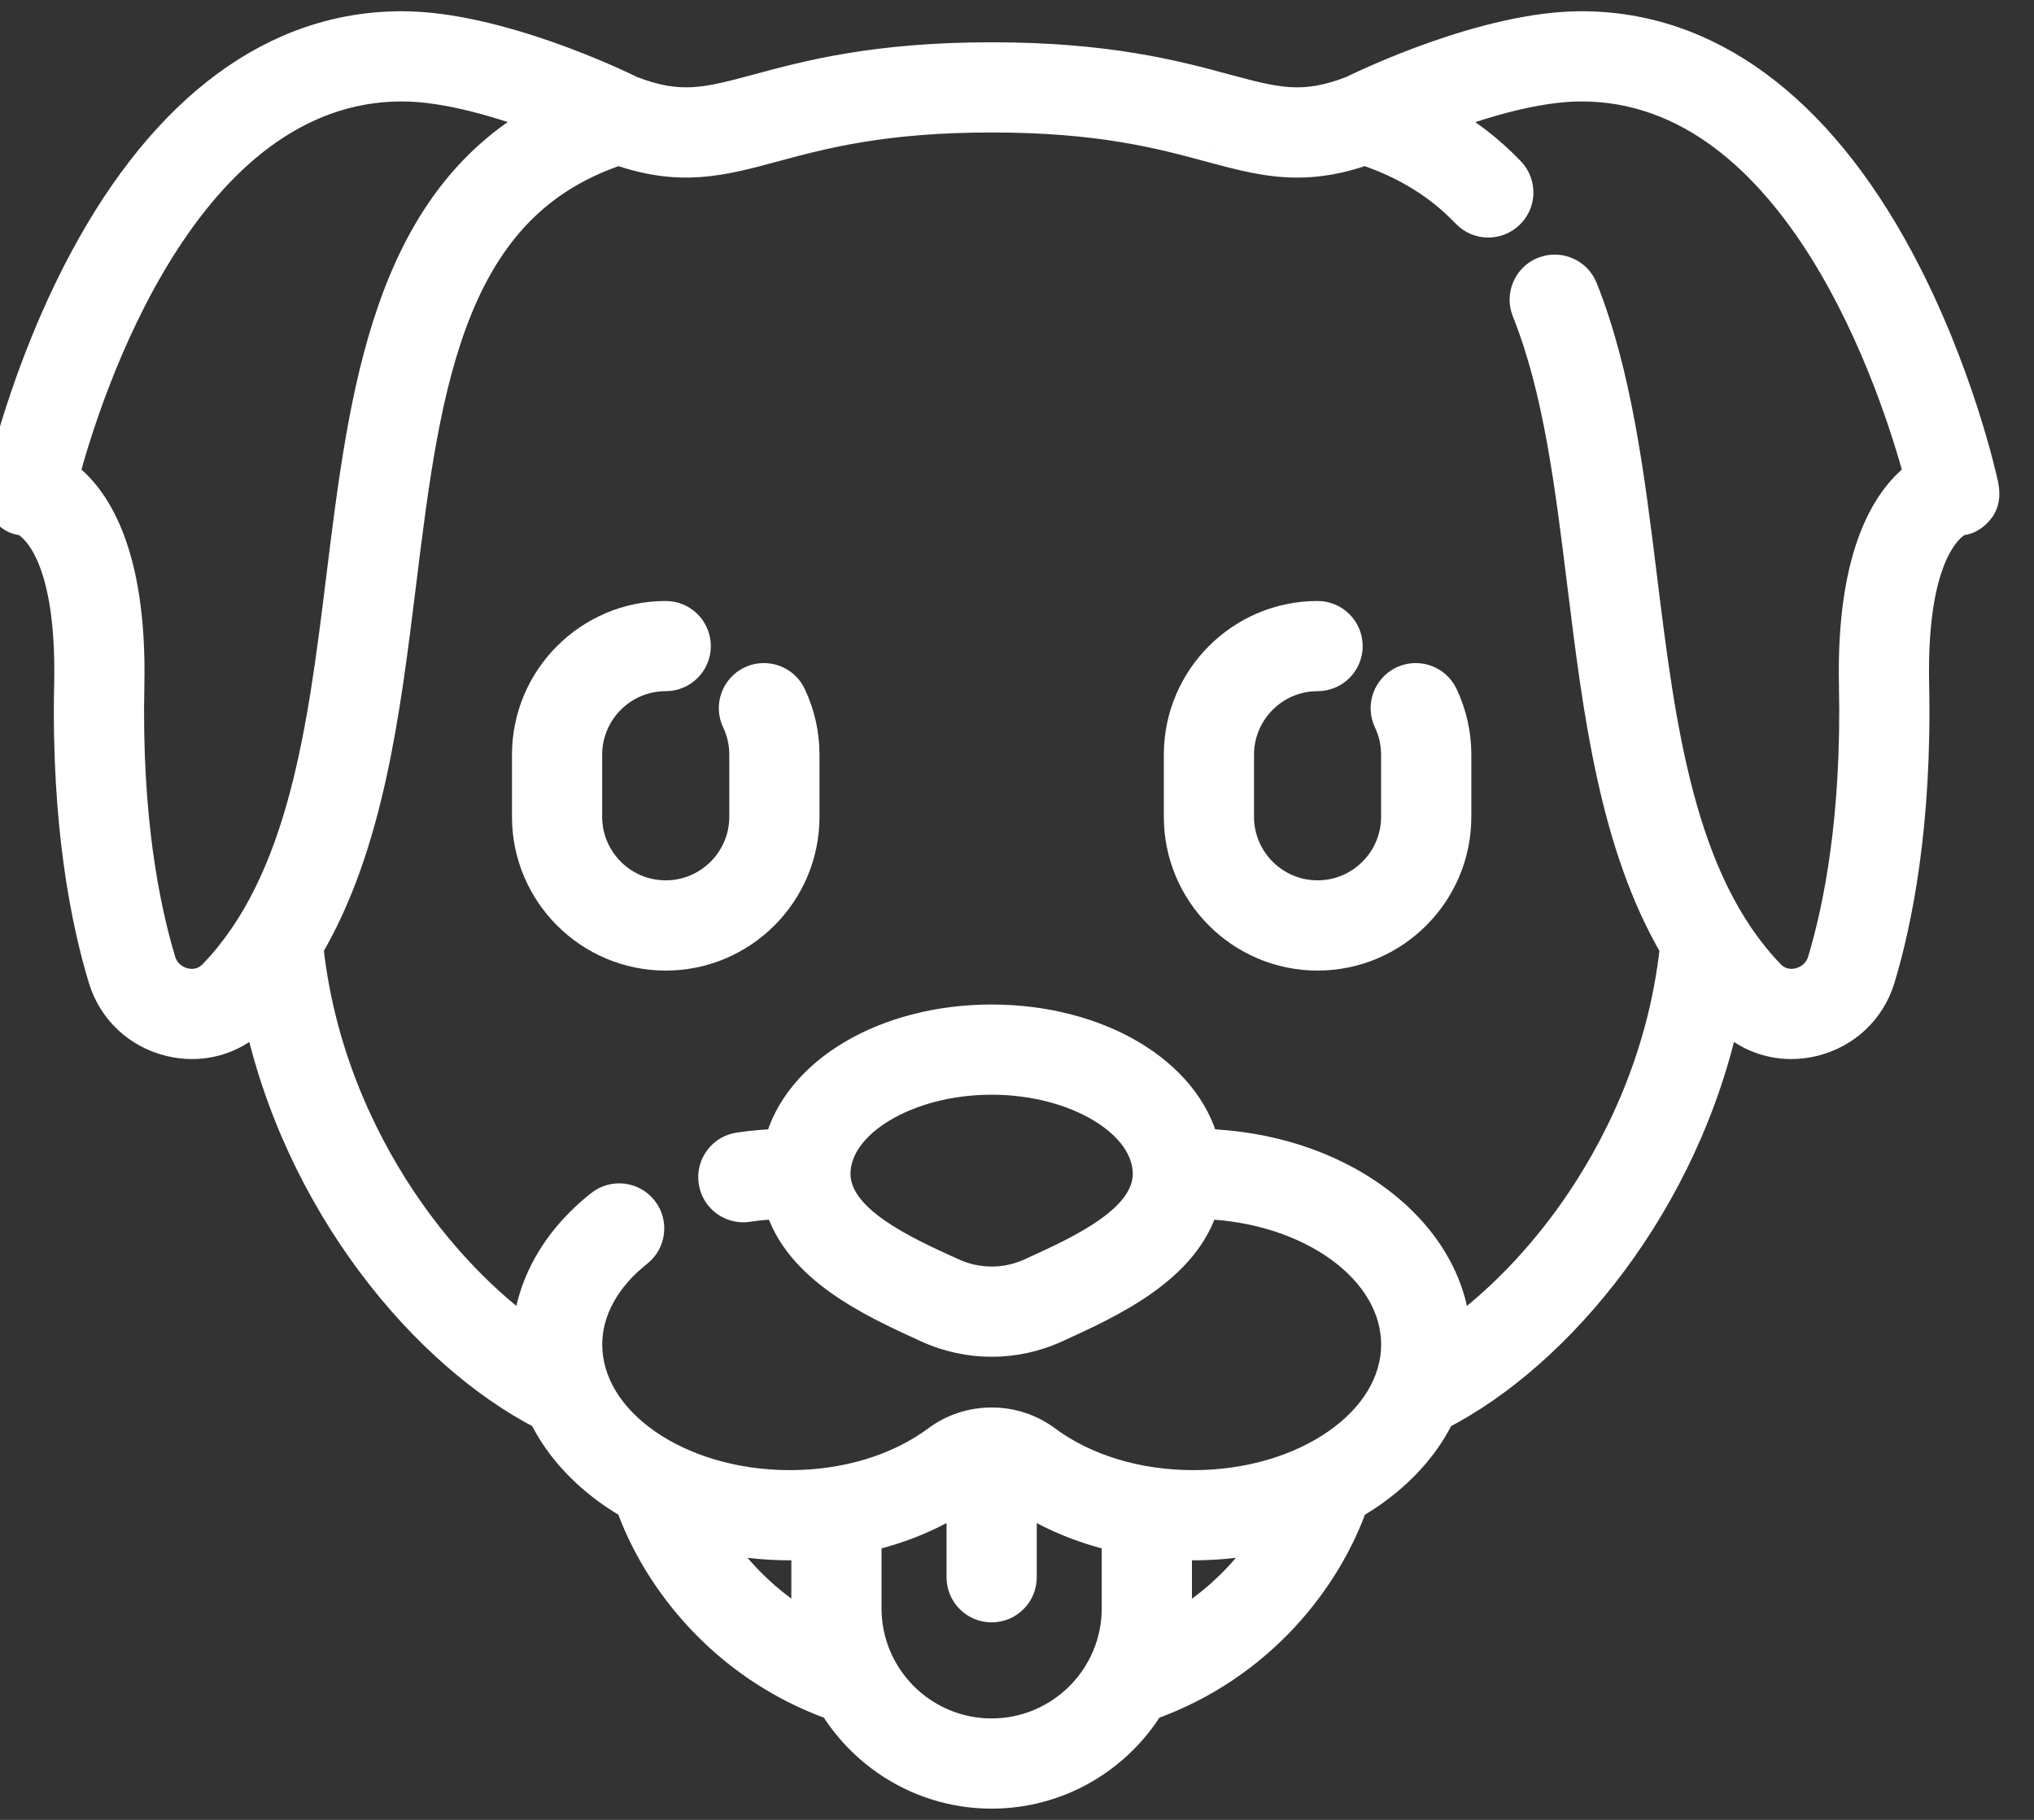 <svg width="38" height="34" viewBox="0 0 38 34" fill="none" xmlns="http://www.w3.org/2000/svg">
<rect x="0" y="0" width="38" height="34" fill="#333333" stroke="none"/>
<path d="M26.94 12.997C26.811 12.727 26.487 12.612 26.217 12.74C25.946 12.869 25.831 13.193 25.959 13.463C26.054 13.663 26.102 13.877 26.102 14.101V15.26C26.102 16.08 25.435 16.747 24.615 16.747C23.795 16.747 23.128 16.08 23.128 15.26V14.101C23.128 13.28 23.796 12.613 24.615 12.613C24.915 12.613 25.158 12.37 25.158 12.071C25.158 11.771 24.915 11.528 24.615 11.528C23.197 11.528 22.043 12.682 22.043 14.101V15.26C22.043 16.679 23.197 17.833 24.615 17.833C26.034 17.833 27.188 16.679 27.188 15.26V14.101C27.188 13.715 27.104 13.344 26.94 12.997Z" fill="white" stroke="white" stroke-width="0.6"/>
<path d="M14.762 12.997C14.633 12.727 14.309 12.612 14.039 12.74C13.768 12.869 13.653 13.193 13.782 13.463C13.877 13.663 13.925 13.877 13.925 14.101V15.26C13.925 16.08 13.257 16.747 12.437 16.747C11.617 16.747 10.95 16.08 10.95 15.26V14.101C10.95 13.28 11.617 12.613 12.437 12.613C12.737 12.613 12.98 12.37 12.98 12.071C12.98 11.771 12.737 11.528 12.437 11.528C11.019 11.528 9.865 12.682 9.865 14.101V15.26C9.865 16.679 11.019 17.833 12.437 17.833C13.856 17.833 15.01 16.679 15.01 15.26V14.101C15.01 13.715 14.926 13.344 14.762 12.997Z" fill="white" stroke="white" stroke-width="0.6"/>
<path fill-rule="evenodd" clip-rule="evenodd" d="M37.034 9.058C37.015 8.972 36.57 6.929 35.459 4.856C33.936 2.013 31.891 0.51 29.544 0.51C27.777 0.51 25.544 1.579 25.269 1.714C24.352 2.074 23.829 1.934 22.887 1.679C21.965 1.431 20.701 1.09 18.526 1.09C16.351 1.09 15.088 1.431 14.166 1.679L14.166 1.679C13.223 1.934 12.701 2.074 11.784 1.714C11.509 1.579 9.276 0.51 7.508 0.51C5.162 0.51 3.116 2.013 1.593 4.856C0.483 6.929 0.037 8.972 0.019 9.058C-0.015 9.215 -0.01 9.375 0.089 9.502C0.184 9.624 0.296 9.696 0.448 9.706C0.564 9.756 1.367 10.197 1.312 12.784C1.256 15.404 1.626 17.216 1.947 18.275C2.124 18.859 2.586 19.293 3.183 19.437C3.318 19.47 3.454 19.486 3.588 19.486C4.034 19.486 4.461 19.308 4.779 18.979C4.79 18.967 4.801 18.955 4.813 18.942C4.821 18.933 4.829 18.924 4.837 18.916C5.581 22.454 7.954 25.292 10.167 26.422C10.418 26.942 10.822 27.416 11.361 27.811C11.5 27.913 11.646 28.007 11.798 28.095C12.273 29.446 13.507 31.105 15.592 31.844C16.198 32.831 17.287 33.49 18.526 33.49C19.766 33.49 20.855 32.831 21.461 31.844C23.547 31.105 24.775 29.461 25.255 28.095C25.407 28.007 25.553 27.913 25.692 27.811C26.231 27.416 26.635 26.942 26.886 26.422C29.099 25.292 31.472 22.454 32.215 18.916L32.226 18.927L32.24 18.943C32.252 18.955 32.263 18.967 32.274 18.979C32.592 19.308 33.019 19.486 33.465 19.486C33.599 19.486 33.735 19.47 33.87 19.437C34.467 19.293 34.929 18.859 35.106 18.275C35.426 17.216 35.797 15.404 35.741 12.784C35.686 10.197 36.489 9.756 36.605 9.706C36.757 9.696 36.869 9.624 36.964 9.502C37.063 9.375 37.068 9.215 37.034 9.058ZM3.998 18.225C3.791 18.439 3.537 18.407 3.438 18.383C3.219 18.33 3.05 18.172 2.986 17.96C2.688 16.977 2.344 15.284 2.397 12.807C2.451 10.273 1.722 9.275 1.18 8.883C1.604 7.301 3.417 1.595 7.508 1.595C8.363 1.595 9.397 1.912 10.173 2.205C7.259 3.806 6.821 7.346 6.396 10.783L6.396 10.783L6.396 10.783C6.05 13.579 5.693 16.47 3.998 18.225ZM14.757 28.851C14.249 28.851 13.752 28.791 13.281 28.679C13.687 29.326 14.291 29.967 15.106 30.434C15.092 30.307 15.084 30.178 15.084 30.048V28.841C14.976 28.847 14.867 28.851 14.757 28.851ZM20.883 30.048C20.883 31.347 19.826 32.405 18.526 32.405C17.227 32.405 16.169 31.347 16.169 30.048V28.694C16.836 28.542 17.453 28.282 17.984 27.927V29.468C17.984 29.767 18.227 30.01 18.526 30.01C18.826 30.01 19.069 29.767 19.069 29.468V27.927C19.599 28.282 20.217 28.542 20.883 28.694V30.048ZM21.968 30.048C21.968 30.179 21.96 30.308 21.946 30.435C22.764 29.969 23.367 29.328 23.774 28.678C23.301 28.791 22.804 28.851 22.296 28.851C22.186 28.851 22.077 28.847 21.968 28.841V30.048ZM34.656 12.807C34.709 15.284 34.365 16.977 34.067 17.96C34.003 18.172 33.834 18.33 33.615 18.383C33.515 18.407 33.261 18.439 33.055 18.225C31.36 16.47 31.003 13.579 30.657 10.783L30.657 10.783C30.427 8.919 30.188 6.992 29.55 5.397C29.439 5.119 29.123 4.984 28.845 5.095C28.567 5.206 28.431 5.522 28.543 5.8C29.129 7.264 29.348 9.038 29.58 10.916V10.916L29.58 10.916C29.877 13.315 30.182 15.778 31.311 17.7C31.078 19.871 30.177 21.556 29.455 22.594C28.792 23.547 27.995 24.367 27.182 24.947C27.126 23.983 26.603 23.094 25.692 22.426C24.822 21.788 23.687 21.424 22.479 21.39C22.134 20.052 20.522 19.067 18.526 19.067C16.531 19.067 14.919 20.052 14.574 21.39C14.316 21.397 14.059 21.419 13.807 21.456C13.511 21.501 13.306 21.776 13.351 22.073C13.391 22.342 13.622 22.536 13.887 22.536C13.913 22.536 13.94 22.534 13.967 22.53C14.167 22.5 14.372 22.482 14.578 22.475C14.912 23.684 16.324 24.327 17.3 24.772L17.34 24.79C17.717 24.962 18.122 25.048 18.527 25.048C18.931 25.048 19.336 24.962 19.713 24.79L19.753 24.772L19.753 24.772C20.729 24.327 22.141 23.684 22.476 22.475C24.491 22.541 26.103 23.701 26.103 25.119C26.103 26.578 24.395 27.766 22.296 27.766C21.242 27.766 20.26 27.467 19.53 26.925C18.939 26.486 18.114 26.486 17.523 26.925C16.793 27.467 15.811 27.766 14.757 27.766C12.658 27.766 10.951 26.578 10.951 25.119C10.951 24.481 11.289 23.862 11.904 23.376C12.139 23.19 12.179 22.849 11.993 22.614C11.807 22.379 11.466 22.339 11.231 22.525C10.402 23.18 9.924 24.035 9.871 24.947C9.058 24.367 8.261 23.547 7.598 22.594C6.876 21.556 5.976 19.871 5.742 17.7C6.871 15.779 7.176 13.315 7.473 10.916L7.473 10.915C7.709 9.006 7.932 7.202 8.541 5.725C9.171 4.197 10.133 3.26 11.556 2.787C12.712 3.195 13.484 2.987 14.449 2.727C15.36 2.481 16.495 2.175 18.527 2.175C20.558 2.175 21.693 2.481 22.605 2.727L22.605 2.727C23.177 2.882 23.681 3.018 24.238 3.018C24.62 3.018 25.027 2.953 25.497 2.787C26.267 3.043 26.896 3.43 27.413 3.97C27.62 4.187 27.963 4.195 28.18 3.988C28.397 3.781 28.404 3.437 28.197 3.221C27.814 2.819 27.372 2.481 26.876 2.207C27.652 1.913 28.688 1.595 29.545 1.595C33.629 1.595 35.447 7.301 35.873 8.883C35.331 9.275 34.602 10.274 34.656 12.807ZM19.303 23.784C20.215 23.369 21.463 22.8 21.463 21.929C21.463 20.966 20.118 20.152 18.526 20.152C16.934 20.152 15.589 20.966 15.589 21.929C15.589 22.8 16.838 23.369 17.75 23.784L17.75 23.784L17.79 23.802C18.258 24.016 18.795 24.016 19.263 23.802L19.303 23.784Z" fill="white"/>
<path d="M35.459 4.856L35.195 4.997L35.195 4.997L35.459 4.856ZM37.034 9.058L36.74 9.12L36.74 9.12L37.034 9.058ZM25.269 1.714L25.378 1.994L25.39 1.989L25.401 1.984L25.269 1.714ZM22.887 1.679L22.809 1.969L22.809 1.969L22.887 1.679ZM14.166 1.679L14.243 1.969L14.244 1.969L14.166 1.679ZM14.166 1.679L14.088 1.39L14.088 1.39L14.166 1.679ZM11.784 1.714L11.652 1.984L11.663 1.989L11.674 1.994L11.784 1.714ZM1.593 4.856L1.329 4.714L1.329 4.714L1.593 4.856ZM0.019 9.058L-0.274 8.995L-0.275 8.995L0.019 9.058ZM0.089 9.502L0.325 9.317L0.325 9.317L0.089 9.502ZM0.448 9.706L0.566 9.431L0.519 9.41L0.467 9.407L0.448 9.706ZM1.312 12.784L1.612 12.791L1.612 12.791L1.312 12.784ZM1.947 18.275L2.234 18.188L2.234 18.188L1.947 18.275ZM3.183 19.437L3.254 19.146L3.254 19.146L3.183 19.437ZM4.779 18.979L4.563 18.77L4.563 18.77L4.779 18.979ZM4.813 18.942L4.591 18.74L4.591 18.74L4.813 18.942ZM4.837 18.916L5.131 18.854L5.013 18.291L4.619 18.71L4.837 18.916ZM10.167 26.422L10.437 26.292L10.393 26.201L10.303 26.155L10.167 26.422ZM11.361 27.811L11.183 28.053L11.183 28.053L11.361 27.811ZM11.798 28.095L12.081 27.996L12.044 27.891L11.948 27.835L11.798 28.095ZM15.592 31.844L15.848 31.687L15.792 31.597L15.692 31.562L15.592 31.844ZM21.461 31.844L21.361 31.562L21.261 31.597L21.206 31.687L21.461 31.844ZM25.255 28.095L25.105 27.835L25.009 27.891L24.972 27.995L25.255 28.095ZM25.692 27.811L25.515 27.57L25.515 27.57L25.692 27.811ZM26.886 26.422L26.75 26.155L26.66 26.201L26.616 26.292L26.886 26.422ZM32.215 18.916L32.435 18.711L32.041 18.287L31.922 18.854L32.215 18.916ZM32.226 18.927L32.448 18.725L32.446 18.723L32.226 18.927ZM32.24 18.943L32.462 18.741L32.462 18.74L32.24 18.943ZM32.274 18.979L32.49 18.77L32.49 18.77L32.274 18.979ZM33.87 19.437L33.799 19.146L33.799 19.146L33.87 19.437ZM35.106 18.275L35.393 18.362L35.393 18.362L35.106 18.275ZM35.741 12.784L36.041 12.778V12.778L35.741 12.784ZM36.605 9.706L36.586 9.407L36.534 9.41L36.487 9.431L36.605 9.706ZM36.964 9.502L37.201 9.686L37.201 9.686L36.964 9.502ZM3.438 18.383L3.508 18.091L3.508 18.091L3.438 18.383ZM3.998 18.225L4.214 18.434L4.214 18.434L3.998 18.225ZM2.986 17.96L3.273 17.874L2.986 17.96ZM2.397 12.807L2.697 12.814L2.697 12.814L2.397 12.807ZM1.18 8.883L0.89 8.805L0.837 9.005L1.004 9.126L1.18 8.883ZM10.173 2.205L10.318 2.468L10.888 2.155L10.28 1.925L10.173 2.205ZM6.396 10.783L6.098 10.746L6.098 10.747L6.396 10.783ZM6.396 10.783L6.693 10.82L6.694 10.819L6.396 10.783ZM6.396 10.783L6.098 10.745L6.098 10.746L6.396 10.783ZM13.281 28.679L13.35 28.387L12.636 28.216L13.027 28.838L13.281 28.679ZM15.106 30.434L14.957 30.694L15.471 30.988L15.405 30.4L15.106 30.434ZM15.084 28.841H15.384V28.526L15.069 28.542L15.084 28.841ZM16.169 28.694L16.103 28.401L15.869 28.455V28.694H16.169ZM17.984 27.927H18.284V27.365L17.817 27.678L17.984 27.927ZM19.069 27.927L19.236 27.678L18.769 27.365V27.927H19.069ZM20.883 28.694H21.183V28.455L20.95 28.401L20.883 28.694ZM21.946 30.435L21.648 30.402L21.582 30.988L22.095 30.696L21.946 30.435ZM23.774 28.678L24.028 28.837L24.416 28.216L23.704 28.386L23.774 28.678ZM21.968 28.841L21.983 28.542L21.669 28.526V28.841H21.968ZM34.067 17.96L34.354 18.047L34.354 18.047L34.067 17.96ZM34.656 12.807L34.356 12.814V12.814L34.656 12.807ZM33.615 18.383L33.685 18.674L33.685 18.674L33.615 18.383ZM33.055 18.225L32.839 18.434L32.839 18.434L33.055 18.225ZM30.657 10.783L30.955 10.746L30.955 10.746L30.657 10.783ZM30.657 10.783L30.359 10.819L30.359 10.82L30.657 10.783ZM29.55 5.397L29.271 5.509L29.271 5.509L29.55 5.397ZM28.845 5.095L28.956 5.374L28.956 5.374L28.845 5.095ZM28.543 5.8L28.821 5.689L28.821 5.689L28.543 5.8ZM29.58 10.916H29.88V10.897L29.878 10.879L29.58 10.916ZM29.58 10.916H29.28V10.933L29.282 10.95L29.58 10.916ZM29.58 10.916L29.282 10.95L29.282 10.953L29.58 10.916ZM31.311 17.7L31.609 17.732L31.62 17.634L31.57 17.548L31.311 17.7ZM29.455 22.594L29.701 22.765L29.701 22.765L29.455 22.594ZM27.182 24.947L26.883 24.964L26.914 25.506L27.356 25.191L27.182 24.947ZM25.692 22.426L25.515 22.668L25.515 22.668L25.692 22.426ZM22.479 21.39L22.189 21.465L22.245 21.684L22.471 21.69L22.479 21.39ZM14.574 21.39L14.582 21.69L14.808 21.684L14.864 21.465L14.574 21.39ZM13.807 21.456L13.763 21.16L13.763 21.16L13.807 21.456ZM13.351 22.073L13.054 22.117L13.054 22.117L13.351 22.073ZM13.967 22.53L13.923 22.233L13.923 22.233L13.967 22.53ZM14.578 22.475L14.867 22.395L14.804 22.168L14.568 22.175L14.578 22.475ZM17.3 24.772L17.176 25.045L17.176 25.045L17.3 24.772ZM17.34 24.79L17.464 24.517L17.464 24.517L17.34 24.79ZM19.713 24.79L19.589 24.517L19.589 24.517L19.713 24.79ZM19.753 24.772L19.635 24.496L19.629 24.499L19.753 24.772ZM19.753 24.772L19.871 25.048L19.878 25.045L19.753 24.772ZM22.476 22.475L22.485 22.175L22.249 22.168L22.186 22.395L22.476 22.475ZM19.53 26.925L19.709 26.684L19.709 26.684L19.53 26.925ZM17.523 26.925L17.344 26.684L17.344 26.684L17.523 26.925ZM11.904 23.376L12.09 23.611L12.09 23.611L11.904 23.376ZM11.993 22.614L11.758 22.8L11.758 22.8L11.993 22.614ZM11.231 22.525L11.045 22.29L11.045 22.29L11.231 22.525ZM9.871 24.947L9.697 25.191L10.138 25.506L10.17 24.964L9.871 24.947ZM7.598 22.594L7.352 22.765L7.352 22.765L7.598 22.594ZM5.742 17.7L5.483 17.548L5.433 17.634L5.444 17.733L5.742 17.7ZM7.473 10.916L7.175 10.879L7.175 10.879L7.473 10.916ZM7.473 10.915L7.771 10.952L7.771 10.952L7.473 10.915ZM8.541 5.725L8.818 5.84V5.84L8.541 5.725ZM11.556 2.787L11.656 2.504L11.559 2.47L11.461 2.502L11.556 2.787ZM14.449 2.727L14.37 2.438L14.37 2.438L14.449 2.727ZM22.605 2.727L22.526 3.017L22.527 3.017L22.605 2.727ZM22.605 2.727L22.683 2.438L22.683 2.438L22.605 2.727ZM25.497 2.787L25.591 2.503L25.494 2.47L25.397 2.505L25.497 2.787ZM27.413 3.97L27.196 4.178L27.196 4.178L27.413 3.97ZM28.197 3.221L28.414 3.013L28.414 3.013L28.197 3.221ZM26.876 2.207L26.77 1.926L26.163 2.156L26.731 2.47L26.876 2.207ZM35.873 8.883L36.048 9.126L36.216 9.005L36.162 8.805L35.873 8.883ZM19.303 23.784L19.427 24.057L19.427 24.057L19.303 23.784ZM17.75 23.784L17.625 24.057L17.628 24.058L17.75 23.784ZM17.75 23.784L17.874 23.511L17.872 23.51L17.75 23.784ZM17.79 23.802L17.914 23.529L17.914 23.529L17.79 23.802ZM19.263 23.802L19.139 23.529L19.139 23.529L19.263 23.802ZM35.195 4.997C36.286 7.034 36.724 9.045 36.74 9.12L37.327 8.995C37.307 8.899 36.854 6.824 35.724 4.714L35.195 4.997ZM29.544 0.81C31.74 0.81 33.702 2.21 35.195 4.997L35.724 4.714C34.171 1.815 32.042 0.21 29.544 0.21V0.81ZM25.401 1.984C25.532 1.919 26.148 1.624 26.946 1.345C27.75 1.064 28.712 0.81 29.544 0.81V0.21C28.61 0.21 27.571 0.491 26.748 0.778C25.919 1.068 25.28 1.375 25.137 1.445L25.401 1.984ZM22.809 1.969C23.272 2.094 23.67 2.202 24.069 2.226C24.482 2.251 24.885 2.187 25.378 1.994L25.159 1.435C24.735 1.601 24.419 1.646 24.105 1.628C23.779 1.608 23.444 1.519 22.965 1.39L22.809 1.969ZM18.526 1.39C20.664 1.39 21.898 1.723 22.809 1.969L22.965 1.39C22.031 1.138 20.739 0.79 18.526 0.79V1.39ZM14.244 1.969C15.155 1.723 16.389 1.39 18.526 1.39V0.79C16.313 0.79 15.021 1.138 14.088 1.39L14.244 1.969ZM14.243 1.969L14.243 1.969L14.088 1.39L14.088 1.39L14.243 1.969ZM11.674 1.994C12.168 2.187 12.571 2.251 12.983 2.227C13.383 2.202 13.78 2.094 14.244 1.969L14.088 1.39C13.608 1.519 13.274 1.608 12.947 1.628C12.634 1.646 12.317 1.601 11.893 1.435L11.674 1.994ZM7.508 0.81C8.341 0.81 9.303 1.064 10.107 1.345C10.905 1.624 11.52 1.919 11.652 1.984L11.916 1.445C11.773 1.375 11.134 1.068 10.305 0.778C9.481 0.491 8.443 0.21 7.508 0.21V0.81ZM1.858 4.997C3.351 2.21 5.313 0.81 7.508 0.81V0.21C5.011 0.21 2.882 1.815 1.329 4.714L1.858 4.997ZM0.312 9.121C0.328 9.045 0.767 7.034 1.858 4.997L1.329 4.714C0.199 6.824 -0.254 8.899 -0.274 8.995L0.312 9.121ZM0.325 9.317C0.306 9.293 0.287 9.24 0.312 9.121L-0.275 8.995C-0.316 9.189 -0.326 9.458 -0.148 9.686L0.325 9.317ZM0.467 9.407C0.419 9.404 0.38 9.388 0.325 9.317L-0.148 9.686C-0.013 9.86 0.172 9.989 0.428 10.006L0.467 9.407ZM1.612 12.791C1.668 10.149 0.846 9.551 0.566 9.431L0.329 9.982C0.281 9.961 1.066 10.244 1.012 12.778L1.612 12.791ZM2.234 18.188C1.923 17.159 1.556 15.378 1.612 12.791L1.012 12.778C0.955 15.429 1.33 17.273 1.66 18.362L2.234 18.188ZM3.254 19.146C2.759 19.026 2.38 18.669 2.234 18.188L1.66 18.362C1.868 19.049 2.413 19.56 3.113 19.729L3.254 19.146ZM3.588 19.186C3.478 19.186 3.366 19.173 3.254 19.146L3.113 19.729C3.271 19.767 3.43 19.786 3.588 19.786V19.186ZM4.563 18.77C4.302 19.041 3.953 19.186 3.588 19.186V19.786C4.115 19.786 4.62 19.576 4.995 19.187L4.563 18.77ZM4.591 18.74C4.579 18.753 4.571 18.762 4.563 18.77L4.995 19.187C5.01 19.172 5.023 19.157 5.034 19.145L4.591 18.74ZM4.619 18.71C4.609 18.721 4.599 18.732 4.591 18.74L5.034 19.145C5.043 19.136 5.049 19.128 5.056 19.121L4.619 18.71ZM10.303 26.155C8.176 25.068 5.857 22.309 5.131 18.854L4.544 18.977C5.305 22.599 7.732 25.515 10.03 26.689L10.303 26.155ZM11.538 27.57C11.033 27.199 10.664 26.762 10.437 26.292L9.897 26.552C10.172 27.122 10.61 27.633 11.183 28.053L11.538 27.57ZM11.948 27.835C11.804 27.752 11.667 27.664 11.538 27.57L11.183 28.053C11.332 28.163 11.488 28.262 11.648 28.355L11.948 27.835ZM15.692 31.562C13.707 30.858 12.531 29.276 12.081 27.996L11.515 28.195C12.014 29.616 13.307 31.353 15.492 32.127L15.692 31.562ZM18.526 33.19C17.395 33.19 16.401 32.589 15.848 31.687L15.336 32.002C15.994 33.072 17.178 33.79 18.526 33.79V33.19ZM21.206 31.687C20.651 32.589 19.657 33.19 18.526 33.19V33.79C19.875 33.79 21.059 33.072 21.717 32.002L21.206 31.687ZM24.972 27.995C24.517 29.291 23.348 30.858 21.361 31.562L21.561 32.127C23.747 31.353 25.033 29.631 25.538 28.195L24.972 27.995ZM25.515 27.57C25.386 27.664 25.249 27.752 25.105 27.835L25.406 28.355C25.565 28.262 25.721 28.163 25.87 28.053L25.515 27.57ZM26.616 26.292C26.389 26.762 26.02 27.199 25.515 27.57L25.869 28.053C26.443 27.633 26.881 27.122 27.156 26.552L26.616 26.292ZM31.922 18.854C31.196 22.309 28.877 25.068 26.75 26.155L27.023 26.689C29.321 25.515 31.748 22.599 32.509 18.977L31.922 18.854ZM32.446 18.723L32.435 18.711L31.996 19.12L32.007 19.131L32.446 18.723ZM32.462 18.74L32.448 18.725L32.005 19.13L32.019 19.145L32.462 18.74ZM32.49 18.77C32.482 18.762 32.474 18.753 32.462 18.741L32.019 19.145C32.029 19.156 32.043 19.172 32.058 19.187L32.49 18.77ZM33.465 19.186C33.099 19.186 32.751 19.041 32.49 18.77L32.058 19.187C32.433 19.576 32.938 19.786 33.465 19.786V19.186ZM33.799 19.146C33.687 19.173 33.575 19.186 33.465 19.186V19.786C33.623 19.786 33.782 19.767 33.94 19.729L33.799 19.146ZM34.818 18.188C34.673 18.669 34.294 19.026 33.799 19.146L33.94 19.729C34.64 19.56 35.185 19.049 35.393 18.362L34.818 18.188ZM35.441 12.791C35.496 15.378 35.13 17.159 34.818 18.188L35.393 18.362C35.722 17.273 36.097 15.429 36.041 12.778L35.441 12.791ZM36.487 9.431C36.207 9.551 35.385 10.149 35.441 12.791L36.041 12.778C35.987 10.244 36.772 9.961 36.724 9.982L36.487 9.431ZM36.728 9.317C36.672 9.388 36.633 9.404 36.586 9.407L36.625 10.006C36.881 9.989 37.066 9.86 37.201 9.686L36.728 9.317ZM36.74 9.12C36.766 9.24 36.747 9.293 36.727 9.318L37.201 9.686C37.379 9.458 37.369 9.189 37.327 8.995L36.74 9.12ZM3.367 18.674C3.505 18.707 3.896 18.763 4.214 18.434L3.782 18.017C3.686 18.116 3.57 18.106 3.508 18.091L3.367 18.674ZM2.699 18.047C2.794 18.363 3.047 18.597 3.367 18.674L3.508 18.091C3.39 18.062 3.305 17.981 3.273 17.874L2.699 18.047ZM2.097 12.801C2.043 15.309 2.392 17.033 2.699 18.047L3.273 17.874C2.984 16.921 2.644 15.259 2.697 12.814L2.097 12.801ZM1.004 9.126C1.437 9.439 2.149 10.324 2.097 12.801L2.697 12.814C2.752 10.223 2.006 9.11 1.356 8.64L1.004 9.126ZM7.508 1.295C5.306 1.295 3.751 2.833 2.715 4.487C1.674 6.148 1.105 8.004 0.89 8.805L1.47 8.961C1.679 8.18 2.229 6.392 3.223 4.805C4.222 3.21 5.62 1.895 7.508 1.895V1.295ZM10.28 1.925C9.498 1.629 8.421 1.295 7.508 1.295V1.895C8.306 1.895 9.296 2.194 10.067 2.486L10.28 1.925ZM6.693 10.82C6.907 9.094 7.12 7.383 7.634 5.904C8.146 4.434 8.946 3.222 10.318 2.468L10.029 1.942C8.486 2.789 7.61 4.148 7.068 5.707C6.528 7.257 6.31 9.035 6.098 10.746L6.693 10.82ZM6.694 10.819L6.694 10.819L6.098 10.747L6.098 10.747L6.694 10.819ZM6.693 10.821L6.693 10.82L6.098 10.745L6.098 10.745L6.693 10.821ZM4.214 18.434C5.111 17.504 5.642 16.288 5.993 14.971C6.343 13.656 6.521 12.213 6.693 10.82L6.098 10.746C5.925 12.149 5.751 13.549 5.413 14.817C5.075 16.084 4.58 17.191 3.782 18.017L4.214 18.434ZM13.211 28.97C13.706 29.088 14.226 29.151 14.757 29.151V28.551C14.272 28.551 13.799 28.494 13.35 28.387L13.211 28.97ZM15.255 30.173C14.488 29.734 13.918 29.13 13.535 28.519L13.027 28.838C13.456 29.522 14.095 30.201 14.957 30.694L15.255 30.173ZM14.784 30.048C14.784 30.191 14.793 30.33 14.808 30.467L15.405 30.4C15.391 30.284 15.384 30.166 15.384 30.048H14.784ZM14.784 28.841V30.048H15.384V28.841H14.784ZM14.757 29.151C14.873 29.151 14.988 29.147 15.099 29.141L15.069 28.542C14.964 28.547 14.86 28.551 14.757 28.551V29.151ZM18.526 32.705C19.992 32.705 21.183 31.513 21.183 30.048H20.583C20.583 31.182 19.66 32.105 18.526 32.105V32.705ZM15.869 30.048C15.869 31.513 17.061 32.705 18.526 32.705V32.105C17.392 32.105 16.469 31.182 16.469 30.048H15.869ZM15.869 28.694V30.048H16.469V28.694H15.869ZM17.817 27.678C17.319 28.011 16.736 28.257 16.103 28.401L16.236 28.986C16.935 28.827 17.587 28.554 18.151 28.176L17.817 27.678ZM18.284 29.468V27.927H17.684V29.468H18.284ZM18.526 29.71C18.392 29.71 18.284 29.602 18.284 29.468H17.684C17.684 29.933 18.061 30.31 18.526 30.31V29.71ZM18.769 29.468C18.769 29.602 18.66 29.71 18.526 29.71V30.31C18.992 30.31 19.369 29.933 19.369 29.468H18.769ZM18.769 27.927V29.468H19.369V27.927H18.769ZM20.95 28.401C20.316 28.257 19.733 28.011 19.236 27.678L18.902 28.176C19.465 28.554 20.118 28.827 20.817 28.986L20.95 28.401ZM21.183 30.048V28.694H20.583V30.048H21.183ZM22.244 30.469C22.26 30.332 22.268 30.191 22.268 30.048H21.669C21.669 30.166 21.661 30.284 21.648 30.402L22.244 30.469ZM23.519 28.519C23.136 29.132 22.567 29.736 21.797 30.175L22.095 30.696C22.96 30.202 23.598 29.525 24.028 28.837L23.519 28.519ZM22.296 29.151C22.828 29.151 23.348 29.088 23.843 28.97L23.704 28.386C23.255 28.494 22.781 28.551 22.296 28.551V29.151ZM21.953 29.141C22.065 29.147 22.179 29.151 22.296 29.151V28.551C22.193 28.551 22.089 28.547 21.983 28.542L21.953 29.141ZM22.268 30.048V28.841H21.669V30.048H22.268ZM34.354 18.047C34.661 17.033 35.009 15.309 34.956 12.801L34.356 12.814C34.408 15.259 34.068 16.921 33.78 17.874L34.354 18.047ZM33.685 18.674C34.005 18.597 34.258 18.363 34.354 18.047L33.78 17.874C33.747 17.981 33.663 18.062 33.544 18.091L33.685 18.674ZM32.839 18.434C33.157 18.763 33.548 18.707 33.685 18.674L33.545 18.091C33.483 18.106 33.366 18.116 33.271 18.017L32.839 18.434ZM30.359 10.82C30.532 12.213 30.71 13.656 31.06 14.971C31.411 16.288 31.942 17.504 32.839 18.434L33.271 18.017C32.473 17.191 31.978 16.084 31.64 14.817C31.302 13.549 31.128 12.148 30.955 10.746L30.359 10.82ZM30.359 10.82L30.359 10.82L30.955 10.746L30.955 10.745L30.359 10.82ZM29.271 5.509C29.892 7.06 30.128 8.946 30.359 10.819L30.955 10.746C30.726 8.892 30.484 6.923 29.829 5.286L29.271 5.509ZM28.956 5.374C29.081 5.324 29.222 5.384 29.271 5.509L29.829 5.286C29.656 4.854 29.165 4.644 28.733 4.817L28.956 5.374ZM28.821 5.689C28.771 5.564 28.832 5.423 28.956 5.374L28.733 4.816C28.301 4.989 28.091 5.48 28.264 5.912L28.821 5.689ZM29.878 10.879C29.647 9.012 29.424 7.196 28.821 5.689L28.264 5.912C28.833 7.333 29.049 9.064 29.282 10.953L29.878 10.879ZM29.88 10.916V10.916H29.28V10.916H29.88ZM29.878 10.882L29.878 10.882L29.282 10.95L29.282 10.95L29.878 10.882ZM31.57 17.548C30.478 15.69 30.177 13.294 29.878 10.879L29.282 10.953C29.577 13.335 29.886 15.867 31.052 17.852L31.57 17.548ZM29.701 22.765C30.442 21.7 31.369 19.968 31.609 17.732L31.013 17.668C30.786 19.774 29.912 21.412 29.209 22.423L29.701 22.765ZM27.356 25.191C28.201 24.589 29.021 23.743 29.701 22.765L29.209 22.423C28.563 23.351 27.789 24.145 27.008 24.703L27.356 25.191ZM25.515 22.668C26.366 23.292 26.833 24.105 26.883 24.964L27.482 24.93C27.42 23.862 26.839 22.895 25.869 22.184L25.515 22.668ZM22.471 21.69C23.626 21.722 24.7 22.07 25.515 22.668L25.869 22.184C24.944 21.505 23.748 21.125 22.487 21.09L22.471 21.69ZM18.526 19.367C20.452 19.367 21.892 20.314 22.189 21.465L22.77 21.315C22.376 19.789 20.592 18.767 18.526 18.767V19.367ZM14.864 21.465C15.161 20.314 16.601 19.367 18.526 19.367V18.767C16.461 18.767 14.677 19.789 14.283 21.315L14.864 21.465ZM13.852 21.753C14.09 21.718 14.335 21.697 14.582 21.69L14.566 21.09C14.296 21.098 14.027 21.12 13.763 21.16L13.852 21.753ZM13.647 22.029C13.628 21.896 13.719 21.773 13.852 21.753L13.763 21.16C13.303 21.228 12.985 21.657 13.054 22.117L13.647 22.029ZM13.887 22.236C13.769 22.236 13.665 22.149 13.647 22.029L13.054 22.117C13.116 22.536 13.476 22.836 13.887 22.836V22.236ZM13.923 22.233C13.911 22.235 13.898 22.236 13.887 22.236V22.836C13.928 22.836 13.97 22.833 14.011 22.826L13.923 22.233ZM14.568 22.175C14.351 22.182 14.135 22.201 13.923 22.233L14.011 22.826C14.199 22.798 14.393 22.781 14.587 22.775L14.568 22.175ZM17.424 24.499C16.933 24.275 16.362 24.014 15.872 23.666C15.382 23.317 15.008 22.905 14.867 22.395L14.288 22.555C14.482 23.253 14.98 23.768 15.524 24.154C16.068 24.541 16.692 24.824 17.176 25.045L17.424 24.499ZM17.464 24.517L17.424 24.499L17.176 25.045L17.215 25.063L17.464 24.517ZM18.527 24.748C18.164 24.748 17.802 24.671 17.464 24.517L17.215 25.063C17.632 25.253 18.079 25.348 18.527 25.348V24.748ZM19.589 24.517C19.251 24.671 18.889 24.748 18.527 24.748V25.348C18.974 25.348 19.421 25.253 19.838 25.063L19.589 24.517ZM19.629 24.499L19.589 24.517L19.838 25.063L19.877 25.045L19.629 24.499ZM19.635 24.496L19.635 24.496L19.871 25.048L19.871 25.048L19.635 24.496ZM22.186 22.395C22.045 22.905 21.671 23.317 21.181 23.666C20.691 24.014 20.12 24.275 19.629 24.499L19.878 25.045C20.361 24.824 20.985 24.541 21.529 24.154C22.073 23.768 22.572 23.253 22.765 22.555L22.186 22.395ZM26.403 25.119C26.403 24.288 25.93 23.562 25.221 23.047C24.512 22.532 23.545 22.21 22.485 22.175L22.466 22.775C23.422 22.806 24.269 23.097 24.869 23.532C25.47 23.969 25.803 24.532 25.803 25.119H26.403ZM22.296 28.066C23.399 28.066 24.412 27.754 25.158 27.236C25.902 26.718 26.403 25.974 26.403 25.119H25.803C25.803 25.723 25.45 26.302 24.815 26.743C24.182 27.183 23.292 27.466 22.296 27.466V28.066ZM19.351 27.166C20.141 27.752 21.189 28.066 22.296 28.066V27.466C21.296 27.466 20.379 27.182 19.709 26.684L19.351 27.166ZM17.702 27.166C18.187 26.806 18.867 26.806 19.351 27.166L19.709 26.684C19.012 26.166 18.041 26.166 17.344 26.684L17.702 27.166ZM14.757 28.066C15.865 28.066 16.912 27.752 17.702 27.166L17.344 26.684C16.674 27.182 15.757 27.466 14.757 27.466V28.066ZM10.651 25.119C10.651 25.974 11.151 26.718 11.896 27.236C12.641 27.754 13.654 28.066 14.757 28.066V27.466C13.762 27.466 12.871 27.183 12.238 26.743C11.604 26.302 11.251 25.723 11.251 25.119H10.651ZM11.718 23.141C11.049 23.669 10.651 24.369 10.651 25.119H11.251C11.251 24.594 11.529 24.055 12.09 23.611L11.718 23.141ZM11.758 22.8C11.841 22.905 11.823 23.058 11.718 23.141L12.09 23.611C12.455 23.323 12.517 22.793 12.229 22.428L11.758 22.8ZM11.417 22.76C11.522 22.677 11.675 22.695 11.758 22.8L12.229 22.428C11.94 22.063 11.41 22.001 11.045 22.29L11.417 22.76ZM10.17 24.964C10.218 24.151 10.644 23.371 11.417 22.76L11.045 22.29C10.16 22.989 9.631 23.919 9.571 24.929L10.17 24.964ZM7.352 22.765C8.032 23.743 8.852 24.589 9.697 25.191L10.045 24.703C9.264 24.145 8.49 23.351 7.844 22.423L7.352 22.765ZM5.444 17.733C5.684 19.968 6.611 21.701 7.352 22.765L7.844 22.423C7.141 21.412 6.267 19.774 6.04 17.668L5.444 17.733ZM7.175 10.879C6.877 13.294 6.575 15.69 5.483 17.548L6.001 17.852C7.167 15.867 7.476 13.335 7.771 10.953L7.175 10.879ZM7.175 10.878L7.175 10.879L7.771 10.953L7.771 10.952L7.175 10.878ZM8.264 5.611C7.636 7.133 7.41 8.98 7.175 10.878L7.771 10.952C8.008 9.031 8.228 7.272 8.818 5.84L8.264 5.611ZM11.461 2.502C9.946 3.006 8.923 4.011 8.264 5.611L8.818 5.84C9.419 4.383 10.319 3.514 11.65 3.072L11.461 2.502ZM14.37 2.438C13.412 2.696 12.719 2.879 11.656 2.504L11.456 3.07C12.705 3.511 13.556 3.279 14.527 3.017L14.37 2.438ZM18.527 1.875C16.458 1.875 15.294 2.188 14.37 2.438L14.527 3.017C15.427 2.774 16.533 2.475 18.527 2.475V1.875ZM22.683 2.438C21.759 2.188 20.596 1.875 18.527 1.875V2.475C20.52 2.475 21.627 2.774 22.526 3.017L22.683 2.438ZM22.683 2.438L22.683 2.438L22.527 3.017L22.527 3.017L22.683 2.438ZM24.238 2.718C23.727 2.718 23.261 2.594 22.683 2.438L22.527 3.017C23.093 3.17 23.635 3.318 24.238 3.318V2.718ZM25.397 2.505C24.957 2.66 24.584 2.718 24.238 2.718V3.318C24.656 3.318 25.097 3.247 25.597 3.07L25.397 2.505ZM27.63 3.763C27.076 3.184 26.403 2.772 25.591 2.503L25.402 3.072C26.13 3.314 26.716 3.676 27.196 4.178L27.63 3.763ZM27.973 3.771C27.876 3.863 27.722 3.86 27.63 3.763L27.196 4.178C27.518 4.514 28.051 4.526 28.387 4.204L27.973 3.771ZM27.98 3.428C28.073 3.525 28.07 3.678 27.973 3.771L28.387 4.204C28.724 3.883 28.736 3.35 28.414 3.013L27.98 3.428ZM26.731 2.47C27.201 2.729 27.618 3.049 27.98 3.428L28.414 3.013C28.009 2.59 27.543 2.232 27.021 1.944L26.731 2.47ZM29.545 1.295C28.63 1.295 27.551 1.63 26.77 1.926L26.982 2.487C27.753 2.195 28.746 1.895 29.545 1.895V1.295ZM36.162 8.805C35.947 8.004 35.377 6.148 34.335 4.487C33.298 2.833 31.744 1.295 29.545 1.295V1.895C31.43 1.895 32.827 3.21 33.827 4.805C34.821 6.392 35.373 8.181 35.583 8.961L36.162 8.805ZM34.956 12.801C34.903 10.324 35.615 9.44 36.048 9.126L35.697 8.64C35.046 9.11 34.301 10.223 34.356 12.814L34.956 12.801ZM21.163 21.929C21.163 22.211 20.96 22.492 20.551 22.783C20.153 23.066 19.64 23.301 19.179 23.511L19.427 24.057C19.877 23.852 20.445 23.595 20.899 23.272C21.342 22.957 21.763 22.519 21.763 21.929H21.163ZM18.526 20.452C19.275 20.452 19.954 20.644 20.436 20.936C20.927 21.233 21.163 21.597 21.163 21.929H21.763C21.763 21.299 21.327 20.773 20.747 20.423C20.159 20.067 19.37 19.852 18.526 19.852V20.452ZM15.889 21.929C15.889 21.596 16.125 21.233 16.616 20.936C17.099 20.644 17.778 20.452 18.526 20.452V19.852C17.683 19.852 16.893 20.067 16.306 20.423C15.726 20.773 15.29 21.299 15.29 21.929H15.889ZM17.874 23.511C17.412 23.301 16.9 23.066 16.502 22.783C16.093 22.492 15.889 22.211 15.889 21.929H15.29C15.29 22.518 15.71 22.957 16.154 23.272C16.608 23.595 17.175 23.852 17.625 24.057L17.874 23.511ZM17.872 23.51L17.871 23.51L17.628 24.058L17.628 24.058L17.872 23.51ZM17.914 23.529L17.874 23.511L17.625 24.057L17.665 24.076L17.914 23.529ZM19.139 23.529C18.75 23.707 18.303 23.707 17.914 23.529L17.665 24.076C18.212 24.325 18.84 24.325 19.388 24.076L19.139 23.529ZM19.179 23.511L19.139 23.529L19.387 24.076L19.427 24.057L19.179 23.511Z" fill="white"/>
</svg>
